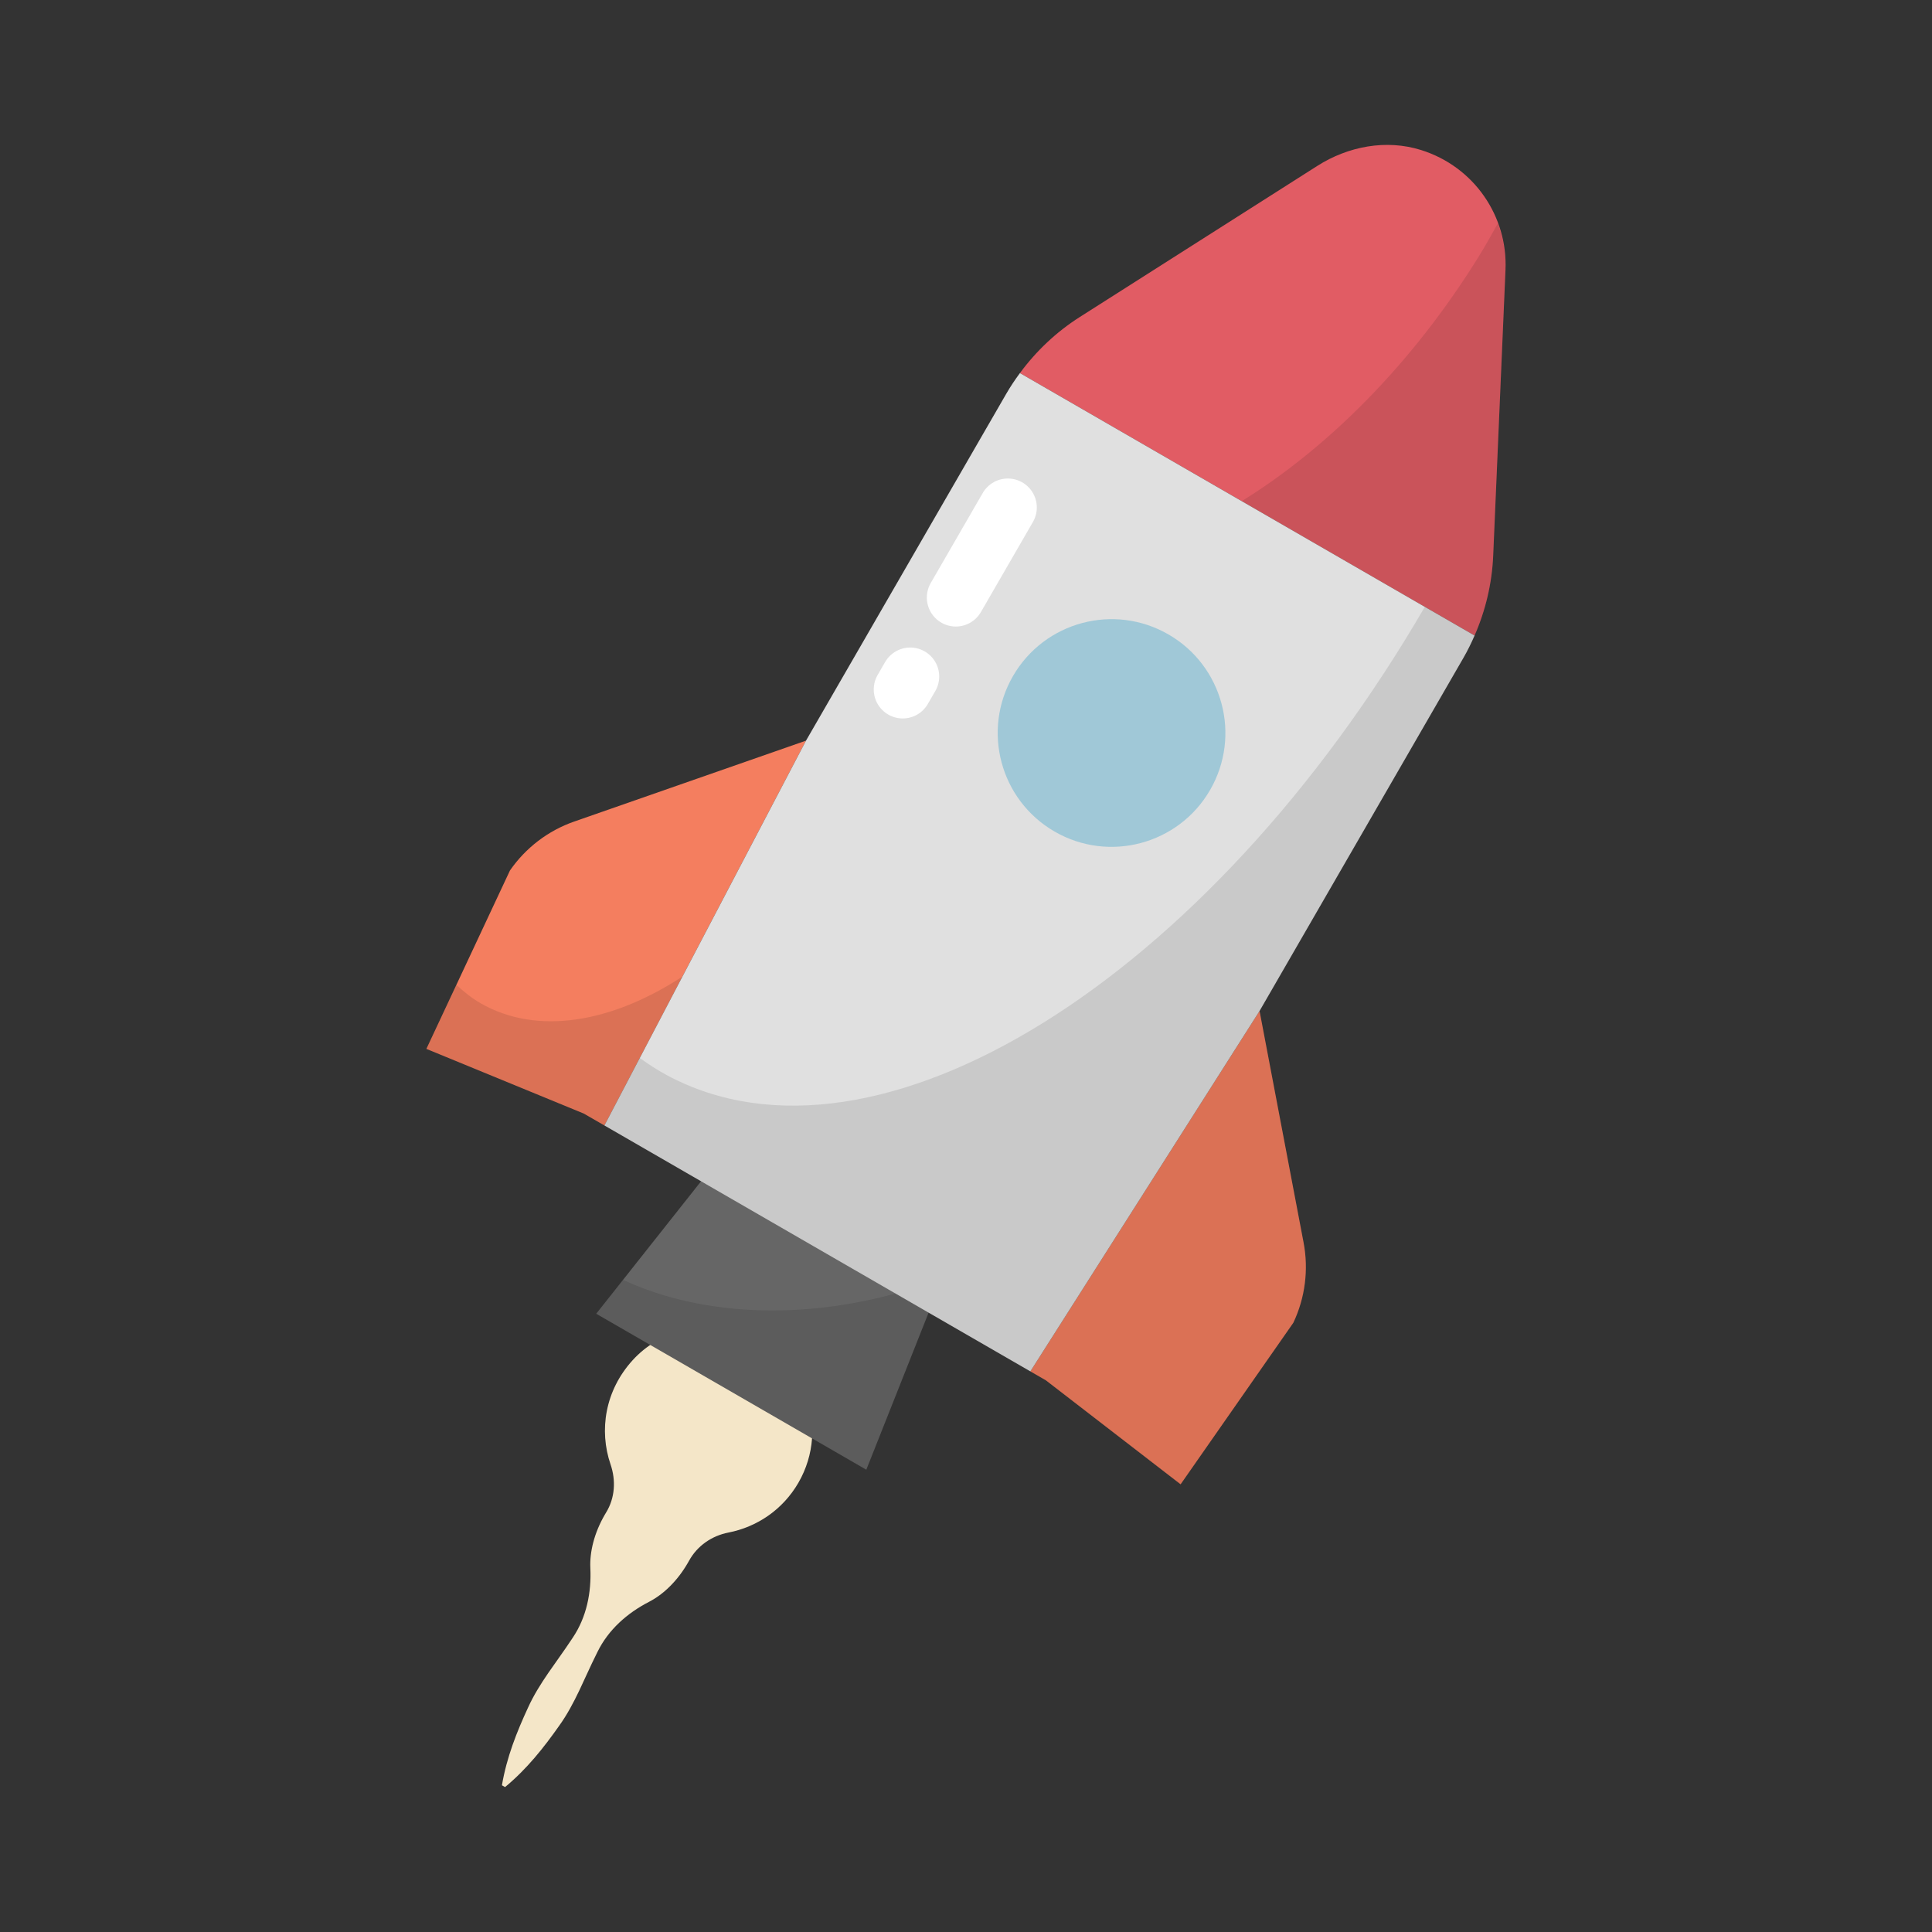 <?xml version="1.0" encoding="UTF-8"?>
<svg xmlns="http://www.w3.org/2000/svg" xmlns:xlink="http://www.w3.org/1999/xlink" width="1000pt" height="1000pt" viewBox="0 0 1000 1000" version="1.1">
<rect x="0" y="0" width="1000" height="1000" fill="#333333" stroke="none"/>
<defs>
<filter id="alpha" filterUnits="objectBoundingBox" x="0%" y="0%" width="100%" height="100%">
  <feColorMatrix type="matrix" in="SourceGraphic" values="0 0 0 0 1 0 0 0 0 1 0 0 0 0 1 0 0 0 1 0"/>
</filter>
<mask id="mask0">
  <g filter="url(#alpha)">
<rect x="0" y="0" width="1000" height="1000" style="fill:rgb(0%,0%,0%);fill-opacity:0.102;stroke:none;"/>
  </g>
</mask>
<clipPath id="clip1">
  <rect width="1000" height="1000"/>
</clipPath>
<g id="surface6" clip-path="url(#clip1)">
<path style=" stroke:none;fill-rule:nonzero;fill:rgb(0%,0%,0%);fill-opacity:1;" d="M 477.871 665.16 C 420.891 684.32 363.961 681.781 322.48 662.441 L 308.59 679.988 L 448.391 760.711 L 487.762 661.441 C 484.48 662.699 481.262 664.031 477.871 665.16 Z M 477.871 665.16 "/>
</g>
<mask id="mask1">
  <g filter="url(#alpha)">
<rect x="0" y="0" width="1000" height="1000" style="fill:rgb(0%,0%,0%);fill-opacity:0.102;stroke:none;"/>
  </g>
</mask>
<clipPath id="clip2">
  <rect width="1000" height="1000"/>
</clipPath>
<g id="surface9" clip-path="url(#clip2)">
<path style=" stroke:none;fill-rule:nonzero;fill:rgb(0%,0%,0%);fill-opacity:1;" d="M 765.531 132.551 C 731.211 188.012 687.68 231.531 642.73 259.398 L 763.219 328.969 C 768.93 315.93 772.25 301.93 772.859 287.629 L 779.23 139.691 C 779.59 131.328 778.07 123.219 775.281 115.629 C 772.121 121.281 769 126.949 765.531 132.551 Z M 765.531 132.551 "/>
</g>
<mask id="mask2">
  <g filter="url(#alpha)">
<rect x="0" y="0" width="1000" height="1000" style="fill:rgb(0%,0%,0%);fill-opacity:0.102;stroke:none;"/>
  </g>
</mask>
<clipPath id="clip3">
  <rect width="1000" height="1000"/>
</clipPath>
<g id="surface12" clip-path="url(#clip3)">
<path style=" stroke:none;fill-rule:nonzero;fill:rgb(0%,0%,0%);fill-opacity:1;" d="M 651.941 523.27 L 533.309 709.82 L 541.359 714.461 L 611.078 768.27 L 669.422 684.66 C 675.539 671.738 677.398 657.199 674.73 643.148 Z M 651.941 523.27 "/>
</g>
<mask id="mask3">
  <g filter="url(#alpha)">
<rect x="0" y="0" width="1000" height="1000" style="fill:rgb(0%,0%,0%);fill-opacity:0.102;stroke:none;"/>
  </g>
</mask>
<clipPath id="clip4">
  <rect width="1000" height="1000"/>
</clipPath>
<g id="surface15" clip-path="url(#clip4)">
<path style=" stroke:none;fill-rule:nonzero;fill:rgb(0%,0%,0%);fill-opacity:1;" d="M 248.738 519.262 C 244.141 516.609 240.059 513.32 236.23 509.738 L 220.699 542.898 L 302.16 576.371 L 312.852 582.539 L 353.219 505.461 C 316.52 529.449 277.98 536.059 248.738 519.262 Z M 248.738 519.262 "/>
</g>
<mask id="mask4">
  <g filter="url(#alpha)">
<rect x="0" y="0" width="1000" height="1000" style="fill:rgb(0%,0%,0%);fill-opacity:0.102;stroke:none;"/>
  </g>
</mask>
<clipPath id="clip5">
  <rect width="1000" height="1000"/>
</clipPath>
<g id="surface18" clip-path="url(#clip5)">
<path style=" stroke:none;fill-rule:nonzero;fill:rgb(0%,0%,0%);fill-opacity:1;" d="M 345.328 556.602 C 340.359 553.941 335.68 550.871 331.148 547.609 L 312.852 582.539 L 533.309 709.82 L 651.941 523.27 L 757.5 340.441 C 759.641 336.73 761.52 332.879 763.23 328.969 L 737.488 314.109 C 625.5 506.738 453.711 614.621 345.328 556.602 Z M 345.328 556.602 "/>
</g>
</defs>
<g id="surface1">
<path style=" stroke:none;fill-rule:nonzero;fill:rgb(95.686%,90.196%,78.431%);fill-opacity:1;" d="M 382.828 689.391 C 363.379 683.051 341.301 688.859 327.512 703.98 C 313.109 719.77 310 740.34 316.012 757.941 C 318.871 766.301 318.328 775.34 313.719 782.871 C 313.469 783.281 313.219 783.699 312.969 784.129 C 307.602 793.43 305.172 803.219 305.559 811.551 C 306.16 824.301 303.609 837 296.5 847.602 L 295.75 848.719 C 288.109 860.328 279.078 871.129 273.328 883.82 C 267.48 896.461 262.281 909.469 259.801 924.059 L 261.422 924.988 C 272.809 915.551 281.48 904.539 289.5 893.148 C 297.621 881.82 302.461 868.602 308.691 856.18 L 309.289 854.961 C 314.922 843.5 324.629 834.941 335.98 829.078 C 343.391 825.262 350.648 818.262 356.02 808.949 C 356.23 808.578 356.441 808.219 356.641 807.852 C 360.898 800.109 368.398 794.93 377.07 793.238 C 391.762 790.379 405.18 781.441 413.262 767.449 C 429.98 738.5 416.609 700.398 382.828 689.391 Z M 382.828 689.391 "/>
<path style=" stroke:none;fill-rule:nonzero;fill:rgb(40%,40%,40%);fill-opacity:1;" d="M 512.891 598.121 L 417.16 542.852 L 308.602 679.988 L 448.398 760.711 Z M 512.891 598.121 "/>
<use xlink:href="#surface6" mask="url(#mask0)"/>
<path style=" stroke:none;fill-rule:nonzero;fill:rgb(88.235%,36.078%,39.216%);fill-opacity:1;" d="M 779.238 139.691 C 780.43 112.031 763.109 86.32 735.559 77.66 C 717.52 71.988 697.809 75.711 681.852 85.859 L 558.891 164.09 C 546.809 171.77 536.352 181.648 527.91 193.109 L 763.23 328.969 C 768.941 315.93 772.262 301.93 772.871 287.629 Z M 779.238 139.691 "/>
<use xlink:href="#surface9" mask="url(#mask1)"/>
<path style=" stroke:none;fill-rule:nonzero;fill:rgb(95.686%,49.412%,37.255%);fill-opacity:1;" d="M 651.941 523.27 L 533.309 709.82 L 541.359 714.461 L 611.078 768.27 L 669.422 684.66 C 675.539 671.738 677.398 657.199 674.73 643.148 Z M 651.941 523.27 "/>
<use xlink:href="#surface12" mask="url(#mask2)"/>
<path style=" stroke:none;fill-rule:nonzero;fill:rgb(95.686%,49.412%,37.255%);fill-opacity:1;" d="M 263.949 450.57 L 220.699 542.898 L 302.16 576.371 L 312.852 582.539 L 417.191 383.352 L 297.238 425.219 C 283.73 429.93 272.078 438.809 263.949 450.57 Z M 263.949 450.57 "/>
<use xlink:href="#surface15" mask="url(#mask3)"/>
<path style=" stroke:none;fill-rule:nonzero;fill:rgb(87.843%,87.843%,87.843%);fill-opacity:1;" d="M 520.84 203.809 L 417.191 383.352 L 312.852 582.539 L 533.309 709.82 L 651.941 523.27 L 757.5 340.441 C 759.641 336.73 761.52 332.879 763.23 328.969 L 527.91 193.109 C 525.379 196.539 522.988 200.09 520.84 203.809 Z M 520.84 203.809 "/>
<use xlink:href="#surface18" mask="url(#mask4)"/>
<path style=" stroke:none;fill-rule:nonzero;fill:rgb(62.745%,78.431%,84.314%);fill-opacity:1;" d="M 604.797 328.379 C 576.617 312.109 540.586 321.766 524.312 349.945 C 508.043 378.125 517.699 414.16 545.879 430.43 C 574.059 446.699 610.094 437.047 626.363 408.863 C 642.633 380.684 632.98 344.652 604.797 328.379 Z M 604.797 328.379 "/>
<path style="fill:none;stroke-width:3;stroke-linecap:round;stroke-linejoin:miter;stroke:rgb(100%,100%,100%);stroke-opacity:1;stroke-miterlimit:10;" d="M 47.113 35.016 L 46.725 35.687 " transform="matrix(10,0,0,10,0,0)"/>
<path style="fill:none;stroke-width:3;stroke-linecap:round;stroke-linejoin:miter;stroke:rgb(100%,100%,100%);stroke-opacity:1;stroke-miterlimit:10;" d="M 52.165 26.268 L 49.473 30.929 " transform="matrix(10,0,0,10,0,0)"/>
</g>
</svg>
